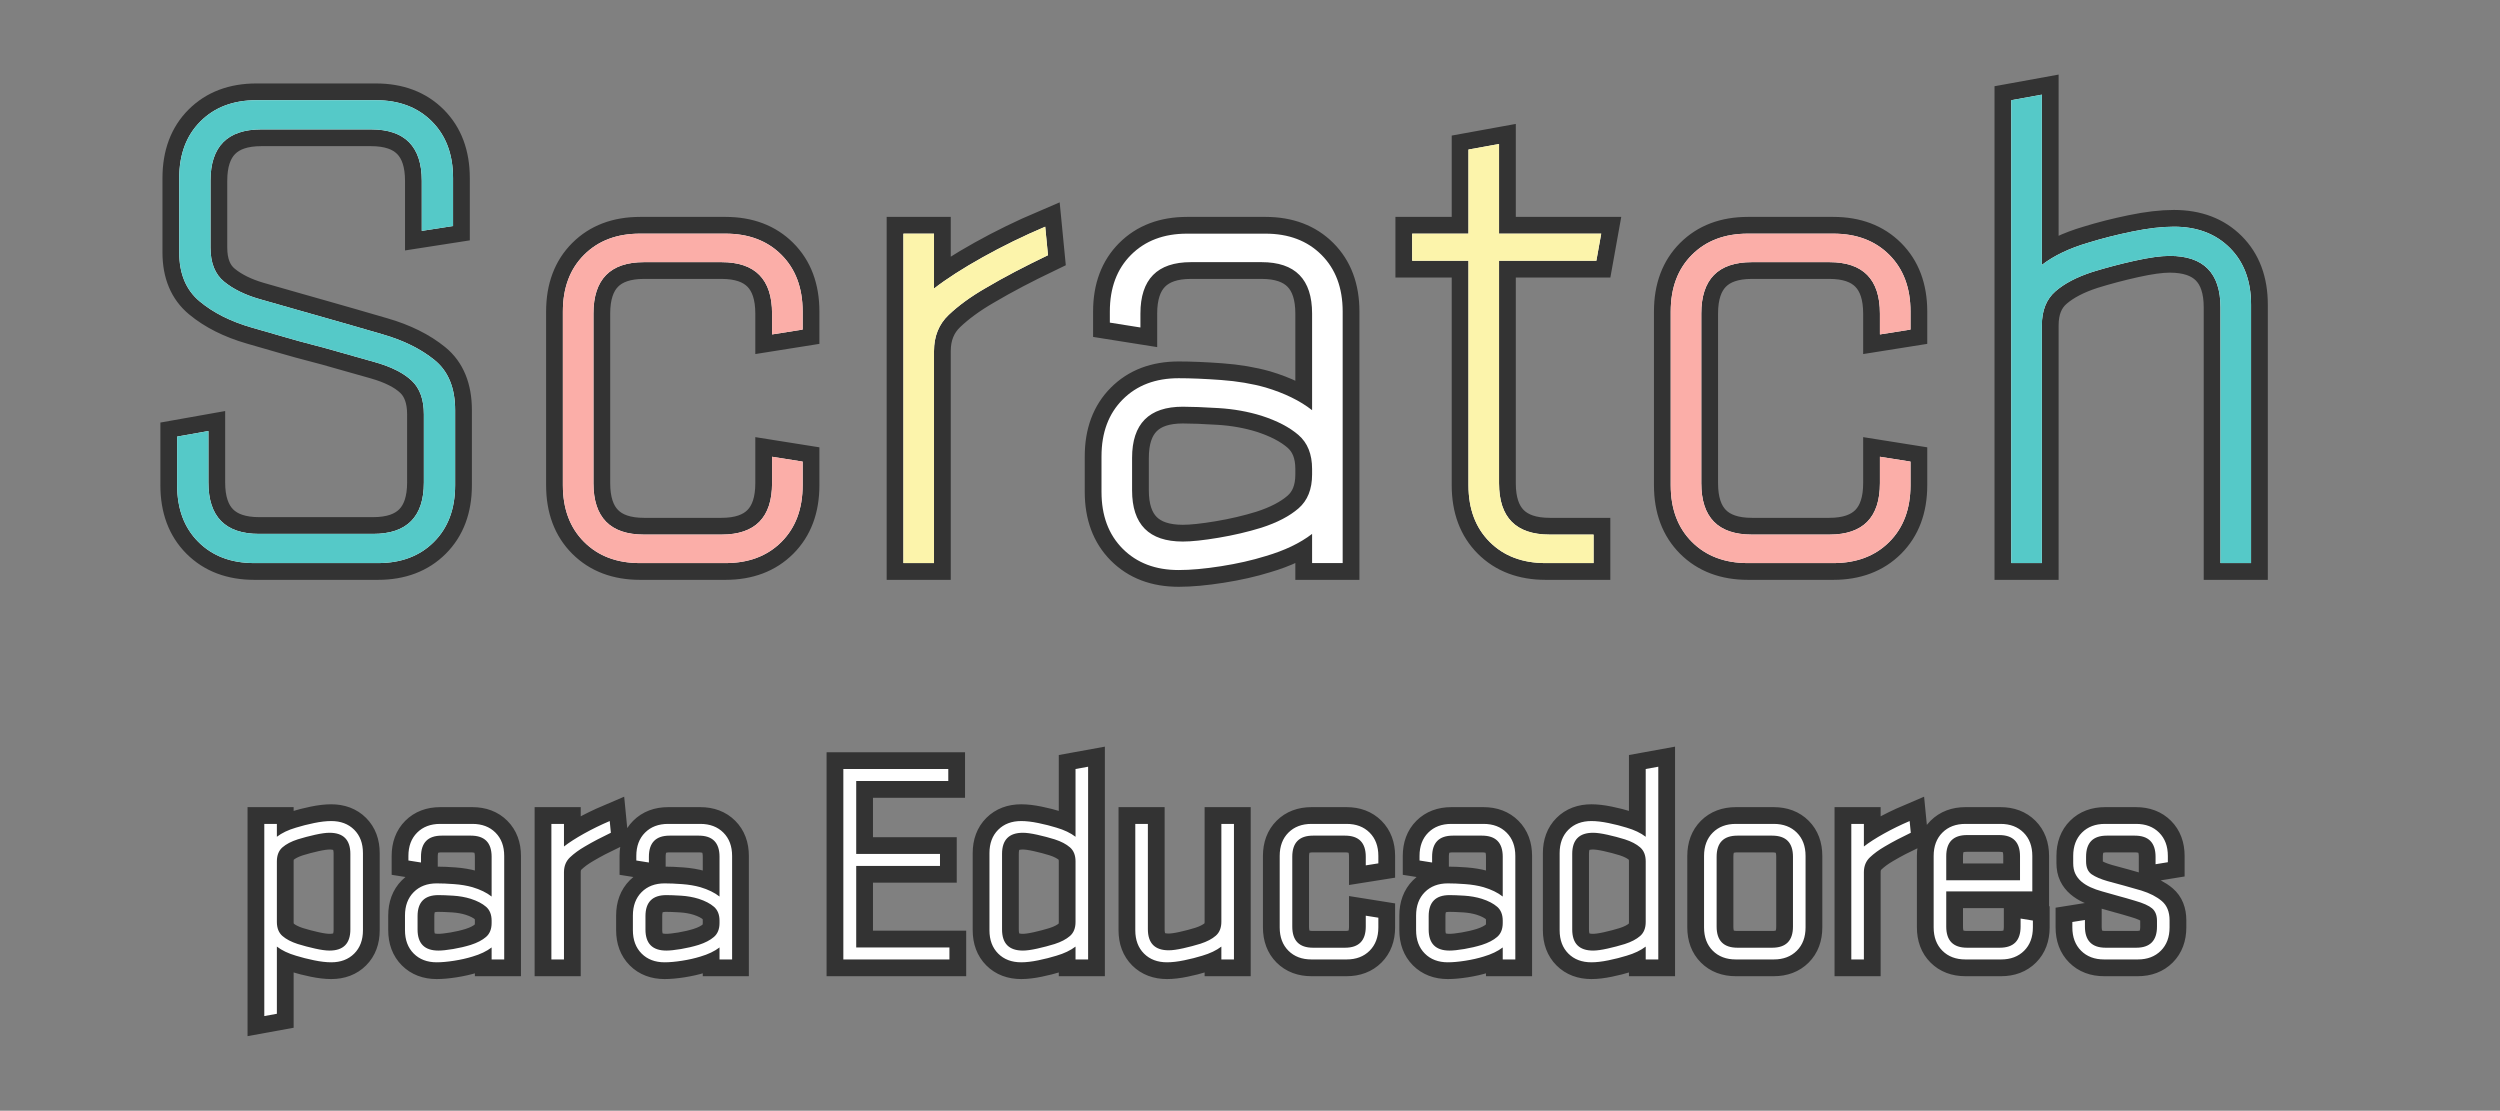 <?xml version="1.0" standalone="no"?><!-- Generator: Gravit.io --><svg xmlns="http://www.w3.org/2000/svg" xmlns:xlink="http://www.w3.org/1999/xlink" style="isolation:isolate" viewBox="0 0 522.2 232.006" width="522.2" height="232.006"><rect x="0" y="0" width="522.2" height="232.006" fill="#808080" stroke="none"/><defs><clipPath id="_clipPath_72l7liNJIlsmwwPAB4jPdtlJoYhPHGdw"><rect width="522.2" height="232.006"/></clipPath></defs><g clip-path="url(#_clipPath_72l7liNJIlsmwwPAB4jPdtlJoYhPHGdw)"><path d=" M 176.157 200.409 L 176.157 160.63 L 198.077 160.63 L 198.077 163.138 L 178.845 163.138 L 178.845 178.369 L 196.345 178.369 L 196.345 180.878 L 178.845 180.878 L 178.845 197.9 L 198.316 197.9 L 198.316 200.409 L 176.157 200.409 Z  M 206.678 194.317 L 206.678 178.19 L 206.678 178.19 Q 206.678 175.144 208.5 173.322 L 208.5 173.322 L 208.5 173.322 Q 210.322 171.5 213.308 171.5 L 213.308 171.5 L 213.308 171.5 Q 214.861 171.5 216.892 171.918 L 216.892 171.918 L 216.892 171.918 Q 218.923 172.336 220.655 172.874 L 220.655 172.874 L 220.655 172.874 Q 223.104 173.591 224.657 174.785 L 224.657 174.785 L 224.657 160.63 L 227.285 160.152 L 227.285 200.409 L 224.657 200.409 L 224.657 197.721 L 224.657 197.721 Q 223.104 198.916 220.655 199.633 L 220.655 199.633 L 220.655 199.633 Q 218.923 200.17 216.892 200.588 L 216.892 200.588 L 216.892 200.588 Q 214.861 201.006 213.308 201.006 L 213.308 201.006 L 213.308 201.006 Q 210.322 201.006 208.5 199.185 L 208.5 199.185 L 208.5 199.185 Q 206.678 197.363 206.678 194.317 L 206.678 194.317 Z  M 224.657 192.585 L 224.657 179.922 L 224.657 179.922 Q 224.657 178.011 223.492 176.995 L 223.492 176.995 L 223.492 176.995 Q 222.327 175.98 220.297 175.323 L 220.297 175.323 L 220.297 175.323 Q 218.564 174.785 216.683 174.367 L 216.683 174.367 L 216.683 174.367 Q 214.802 173.949 213.667 173.949 L 213.667 173.949 L 213.667 173.949 Q 209.307 173.949 209.307 178.369 L 209.307 178.369 L 209.307 194.137 L 209.307 194.137 Q 209.307 198.557 213.667 198.557 L 213.667 198.557 L 213.667 198.557 Q 214.802 198.557 216.683 198.139 L 216.683 198.139 L 216.683 198.139 Q 218.564 197.721 220.297 197.184 L 220.297 197.184 L 220.297 197.184 Q 222.327 196.527 223.492 195.511 L 223.492 195.511 L 223.492 195.511 Q 224.657 194.496 224.657 192.585 L 224.657 192.585 Z  M 255.119 172.097 L 257.747 172.097 L 257.747 200.409 L 255.119 200.409 L 255.119 197.721 L 255.119 197.721 Q 253.566 198.916 251.117 199.633 L 251.117 199.633 L 251.117 199.633 Q 249.385 200.17 247.354 200.588 L 247.354 200.588 L 247.354 200.588 Q 245.323 201.006 243.77 201.006 L 243.77 201.006 L 243.77 201.006 Q 240.784 201.006 238.962 199.185 L 238.962 199.185 L 238.962 199.185 Q 237.14 197.363 237.14 194.317 L 237.14 194.317 L 237.14 172.097 L 239.768 172.097 L 239.768 194.078 L 239.768 194.078 Q 239.768 198.498 244.128 198.498 L 244.128 198.498 L 244.128 198.498 Q 245.263 198.498 247.145 198.08 L 247.145 198.08 L 247.145 198.08 Q 249.026 197.661 250.758 197.124 L 250.758 197.124 L 250.758 197.124 Q 252.789 196.467 253.954 195.451 L 253.954 195.451 L 253.954 195.451 Q 255.119 194.436 255.119 192.525 L 255.119 192.525 L 255.119 172.097 Z  M 287.91 180.34 L 285.282 180.758 L 285.282 178.966 L 285.282 178.966 Q 285.282 174.546 280.938 174.546 L 280.938 174.546 L 274.275 174.546 L 274.275 174.546 Q 269.931 174.546 269.931 178.966 L 269.931 178.966 L 269.931 193.54 L 269.931 193.54 Q 269.931 197.96 274.275 197.96 L 274.275 197.96 L 280.938 197.96 L 280.938 197.96 Q 285.282 197.96 285.282 193.54 L 285.282 193.54 L 285.282 191.27 L 287.91 191.689 L 287.91 193.719 L 287.91 193.719 Q 287.91 196.766 286.088 198.587 L 286.088 198.587 L 286.088 198.587 Q 284.266 200.409 281.28 200.409 L 281.28 200.409 L 273.933 200.409 L 273.933 200.409 Q 270.947 200.409 269.125 198.587 L 269.125 198.587 L 269.125 198.587 Q 267.303 196.766 267.303 193.719 L 267.303 193.719 L 267.303 178.787 L 267.303 178.787 Q 267.303 175.741 269.125 173.919 L 269.125 173.919 L 269.125 173.919 Q 270.947 172.097 273.933 172.097 L 273.933 172.097 L 281.28 172.097 L 281.28 172.097 Q 284.266 172.097 286.088 173.919 L 286.088 173.919 L 286.088 173.919 Q 287.91 175.741 287.91 178.787 L 287.91 178.787 L 287.91 180.34 Z  M 295.794 194.292 L 295.794 191.235 L 295.794 191.235 Q 295.794 188.178 297.616 186.349 L 297.616 186.349 L 297.616 186.349 Q 299.437 184.521 302.424 184.521 L 302.424 184.521 L 302.424 184.521 Q 303.977 184.521 306.067 184.674 L 306.067 184.674 L 306.067 184.674 Q 308.158 184.826 309.89 185.315 L 309.89 185.315 L 309.89 185.315 Q 312.339 186.048 313.892 187.269 L 313.892 187.269 L 313.892 178.966 L 313.892 178.966 Q 313.892 174.546 309.549 174.546 L 309.549 174.546 L 303.481 174.546 L 303.481 174.546 Q 299.139 174.546 299.139 178.966 L 299.139 178.966 L 299.139 180.161 L 296.511 179.743 L 296.511 178.787 L 296.511 178.787 Q 296.511 175.741 298.332 173.919 L 298.332 173.919 L 298.332 173.919 Q 300.154 172.097 303.141 172.097 L 303.141 172.097 L 309.89 172.097 L 309.89 172.097 Q 312.876 172.097 314.698 173.919 L 314.698 173.919 L 314.698 173.919 Q 316.52 175.741 316.52 178.787 L 316.52 178.787 L 316.52 200.409 L 313.892 200.409 L 313.892 197.9 L 313.892 197.9 Q 312.339 199.095 309.89 199.812 L 309.89 199.812 L 309.89 199.812 Q 308.158 200.349 306.067 200.678 L 306.067 200.678 L 306.067 200.678 Q 303.977 201.006 302.424 201.006 L 302.424 201.006 L 302.424 201.006 Q 299.437 201.006 297.616 199.178 L 297.616 199.178 L 297.616 199.178 Q 295.794 197.35 295.794 194.292 L 295.794 194.292 Z  M 313.892 192.793 L 313.892 192.318 L 313.892 192.318 Q 313.892 190.416 312.727 189.406 L 312.727 189.406 L 312.727 189.406 Q 311.562 188.396 309.531 187.742 L 309.531 187.742 L 309.531 187.742 Q 307.799 187.208 305.858 187.089 L 305.858 187.089 L 305.858 187.089 Q 303.917 186.97 302.782 186.97 L 302.782 186.97 L 302.782 186.97 Q 298.422 186.97 298.422 191.367 L 298.422 191.367 L 298.422 194.16 L 298.422 194.16 Q 298.422 198.557 302.782 198.557 L 302.782 198.557 L 302.782 198.557 Q 303.917 198.557 305.858 198.231 L 305.858 198.231 L 305.858 198.231 Q 307.799 197.904 309.531 197.369 L 309.531 197.369 L 309.531 197.369 Q 311.562 196.715 312.727 195.705 L 312.727 195.705 L 312.727 195.705 Q 313.892 194.695 313.892 192.793 L 313.892 192.793 Z  M 325.778 194.317 L 325.778 178.19 L 325.778 178.19 Q 325.778 175.144 327.599 173.322 L 327.599 173.322 L 327.599 173.322 Q 329.421 171.5 332.408 171.5 L 332.408 171.5 L 332.408 171.5 Q 333.961 171.5 335.991 171.918 L 335.991 171.918 L 335.991 171.918 Q 338.022 172.336 339.754 172.874 L 339.754 172.874 L 339.754 172.874 Q 342.203 173.591 343.756 174.785 L 343.756 174.785 L 343.756 160.63 L 346.384 160.152 L 346.384 200.409 L 343.756 200.409 L 343.756 197.721 L 343.756 197.721 Q 342.203 198.916 339.754 199.633 L 339.754 199.633 L 339.754 199.633 Q 338.022 200.17 335.991 200.588 L 335.991 200.588 L 335.991 200.588 Q 333.961 201.006 332.408 201.006 L 332.408 201.006 L 332.408 201.006 Q 329.421 201.006 327.599 199.185 L 327.599 199.185 L 327.599 199.185 Q 325.778 197.363 325.778 194.317 L 325.778 194.317 Z  M 343.756 192.585 L 343.756 179.922 L 343.756 179.922 Q 343.756 178.011 342.591 176.995 L 342.591 176.995 L 342.591 176.995 Q 341.427 175.98 339.396 175.323 L 339.396 175.323 L 339.396 175.323 Q 337.664 174.785 335.782 174.367 L 335.782 174.367 L 335.782 174.367 Q 333.901 173.949 332.766 173.949 L 332.766 173.949 L 332.766 173.949 Q 328.406 173.949 328.406 178.369 L 328.406 178.369 L 328.406 194.137 L 328.406 194.137 Q 328.406 198.557 332.766 198.557 L 332.766 198.557 L 332.766 198.557 Q 333.901 198.557 335.782 198.139 L 335.782 198.139 L 335.782 198.139 Q 337.664 197.721 339.396 197.184 L 339.396 197.184 L 339.396 197.184 Q 341.427 196.527 342.591 195.511 L 342.591 195.511 L 342.591 195.511 Q 343.756 194.496 343.756 192.585 L 343.756 192.585 Z  M 377.145 178.787 L 377.145 193.719 L 377.145 193.719 Q 377.145 196.766 375.323 198.587 L 375.323 198.587 L 375.323 198.587 Q 373.501 200.409 370.515 200.409 L 370.515 200.409 L 362.571 200.409 L 362.571 200.409 Q 359.584 200.409 357.763 198.587 L 357.763 198.587 L 357.763 198.587 Q 355.941 196.766 355.941 193.719 L 355.941 193.719 L 355.941 178.787 L 355.941 178.787 Q 355.941 175.741 357.763 173.919 L 357.763 173.919 L 357.763 173.919 Q 359.584 172.097 362.571 172.097 L 362.571 172.097 L 370.515 172.097 L 370.515 172.097 Q 373.501 172.097 375.323 173.919 L 375.323 173.919 L 375.323 173.919 Q 377.145 175.741 377.145 178.787 L 377.145 178.787 Z  M 374.516 178.966 L 374.516 178.966 L 374.516 178.966 Q 374.516 174.546 370.156 174.546 L 370.156 174.546 L 362.929 174.546 L 362.929 174.546 Q 358.569 174.546 358.569 178.966 L 358.569 178.966 L 358.569 193.54 L 358.569 193.54 Q 358.569 197.96 362.929 197.96 L 362.929 197.96 L 370.156 197.96 L 370.156 197.96 Q 374.516 197.96 374.516 193.54 L 374.516 193.54 L 374.516 178.966 Z  M 398.886 171.5 L 399.125 173.949 L 399.125 173.949 Q 397.632 174.666 396.318 175.353 L 396.318 175.353 L 396.318 175.353 Q 395.003 176.04 393.689 176.816 L 393.689 176.816 L 393.689 176.816 Q 391.838 177.891 390.584 179.086 L 390.584 179.086 L 390.584 179.086 Q 389.329 180.28 389.329 182.192 L 389.329 182.192 L 389.329 200.409 L 386.701 200.409 L 386.701 172.097 L 389.329 172.097 L 389.329 176.816 L 389.329 176.816 Q 390.942 175.562 393.51 174.128 L 393.51 174.128 L 393.51 174.128 Q 396.079 172.695 398.886 171.5 L 398.886 171.5 Z  M 424.51 186.194 L 406.531 186.194 L 406.531 193.54 L 406.531 193.54 Q 406.531 197.96 410.891 197.96 L 410.891 197.96 L 417.7 197.96 L 417.7 197.96 Q 422.061 197.96 422.061 193.54 L 422.061 193.54 L 422.061 191.868 L 424.629 192.286 L 424.629 193.719 L 424.629 193.719 Q 424.629 196.766 422.807 198.587 L 422.807 198.587 L 422.807 198.587 Q 420.986 200.409 417.999 200.409 L 417.999 200.409 L 410.533 200.409 L 410.533 200.409 Q 407.547 200.409 405.725 198.587 L 405.725 198.587 L 405.725 198.587 Q 403.903 196.766 403.903 193.719 L 403.903 193.719 L 403.903 178.787 L 403.903 178.787 Q 403.903 175.741 405.725 173.919 L 405.725 173.919 L 405.725 173.919 Q 407.547 172.097 410.533 172.097 L 410.533 172.097 L 417.88 172.097 L 417.88 172.097 Q 420.866 172.097 422.688 173.919 L 422.688 173.919 L 422.688 173.919 Q 424.51 175.741 424.51 178.787 L 424.51 178.787 L 424.51 186.194 Z  M 406.531 178.847 L 406.531 183.864 L 421.941 183.864 L 421.941 178.847 L 421.941 178.847 Q 421.941 174.427 417.581 174.427 L 417.581 174.427 L 410.891 174.427 L 410.891 174.427 Q 406.531 174.427 406.531 178.847 L 406.531 178.847 Z  M 450.551 192.346 L 450.551 192.346 L 450.551 192.346 Q 450.551 190.613 449.536 189.747 L 449.536 189.747 L 449.536 189.747 Q 448.52 188.881 446.012 188.165 L 446.012 188.165 L 446.012 188.165 Q 444.041 187.567 442.577 187.179 L 442.577 187.179 L 442.577 187.179 Q 441.114 186.791 439.083 186.194 L 439.083 186.194 L 439.083 186.194 Q 437.769 185.835 436.664 185.327 L 436.664 185.327 L 436.664 185.327 Q 435.559 184.82 434.753 184.133 L 434.753 184.133 L 434.753 184.133 Q 433.947 183.446 433.499 182.52 L 433.499 182.52 L 433.499 182.52 Q 433.051 181.594 433.051 180.28 L 433.051 180.28 L 433.051 178.787 L 433.051 178.787 Q 433.051 175.741 434.872 173.919 L 434.872 173.919 L 434.872 173.919 Q 436.694 172.097 439.681 172.097 L 439.681 172.097 L 446.191 172.097 L 446.191 172.097 Q 449.178 172.097 450.999 173.919 L 450.999 173.919 L 450.999 173.919 Q 452.821 175.741 452.821 178.787 L 452.821 178.787 L 452.821 180.101 L 450.253 180.519 L 450.253 178.966 L 450.253 178.966 Q 450.253 174.546 445.91 174.546 L 445.91 174.546 L 440.081 174.546 L 440.081 174.546 Q 435.739 174.546 435.739 178.966 L 435.739 178.966 L 435.739 179.922 L 435.739 179.922 Q 435.739 181.833 436.929 182.64 L 436.929 182.64 L 436.929 182.64 Q 438.12 183.446 440.203 184.043 L 440.203 184.043 L 440.203 184.043 Q 442.048 184.521 443.715 184.999 L 443.715 184.999 L 443.715 184.999 Q 445.382 185.477 447.286 186.014 L 447.286 186.014 L 447.286 186.014 Q 449.965 186.851 451.572 188.224 L 451.572 188.224 L 451.572 188.224 Q 453.179 189.598 453.179 192.226 L 453.179 192.226 L 453.179 193.719 L 453.179 193.719 Q 453.179 196.766 451.358 198.587 L 451.358 198.587 L 451.358 198.587 Q 449.536 200.409 446.549 200.409 L 446.549 200.409 L 439.501 200.409 L 439.501 200.409 Q 436.515 200.409 434.693 198.587 L 434.693 198.587 L 434.693 198.587 Q 432.872 196.766 432.872 193.719 L 432.872 193.719 L 432.872 192.585 L 435.5 192.166 L 435.5 193.54 L 435.5 193.54 Q 435.5 197.96 439.843 197.96 L 439.843 197.96 L 446.208 197.96 L 446.208 197.96 Q 450.551 197.96 450.551 193.54 L 450.551 193.54 L 450.551 192.346 Z  M 75.813 178.19 L 75.813 194.317 L 75.813 194.317 Q 75.813 197.363 73.991 199.185 L 73.991 199.185 L 73.991 199.185 Q 72.169 201.006 69.183 201.006 L 69.183 201.006 L 69.183 201.006 Q 67.63 201.006 65.599 200.588 L 65.599 200.588 L 65.599 200.588 Q 63.568 200.17 61.836 199.633 L 61.836 199.633 L 61.836 199.633 Q 59.387 198.916 57.834 197.721 L 57.834 197.721 L 57.834 211.757 L 55.206 212.235 L 55.206 172.097 L 57.834 172.097 L 57.834 174.785 L 57.834 174.785 Q 59.387 173.591 61.836 172.874 L 61.836 172.874 L 61.836 172.874 Q 63.568 172.336 65.599 171.918 L 65.599 171.918 L 65.599 171.918 Q 67.63 171.5 69.183 171.5 L 69.183 171.5 L 69.183 171.5 Q 72.169 171.5 73.991 173.322 L 73.991 173.322 L 73.991 173.322 Q 75.813 175.144 75.813 178.19 L 75.813 178.19 Z  M 57.834 179.922 L 57.834 192.585 L 57.834 192.585 Q 57.834 194.496 58.999 195.511 L 58.999 195.511 L 58.999 195.511 Q 60.164 196.527 62.194 197.184 L 62.194 197.184 L 62.194 197.184 Q 63.927 197.721 65.808 198.139 L 65.808 198.139 L 65.808 198.139 Q 67.689 198.557 68.824 198.557 L 68.824 198.557 L 68.824 198.557 Q 73.184 198.557 73.184 194.137 L 73.184 194.137 L 73.184 178.369 L 73.184 178.369 Q 73.184 173.949 68.824 173.949 L 68.824 173.949 L 68.824 173.949 Q 67.689 173.949 65.808 174.367 L 65.808 174.367 L 65.808 174.367 Q 63.927 174.785 62.194 175.323 L 62.194 175.323 L 62.194 175.323 Q 60.164 175.98 58.999 176.995 L 58.999 176.995 L 58.999 176.995 Q 57.834 178.011 57.834 179.922 L 57.834 179.922 Z  M 84.593 194.292 L 84.593 191.235 L 84.593 191.235 Q 84.593 188.178 86.414 186.349 L 86.414 186.349 L 86.414 186.349 Q 88.236 184.521 91.223 184.521 L 91.223 184.521 L 91.223 184.521 Q 92.776 184.521 94.866 184.674 L 94.866 184.674 L 94.866 184.674 Q 96.957 184.826 98.689 185.315 L 98.689 185.315 L 98.689 185.315 Q 101.138 186.048 102.691 187.269 L 102.691 187.269 L 102.691 178.966 L 102.691 178.966 Q 102.691 174.546 98.348 174.546 L 98.348 174.546 L 92.28 174.546 L 92.28 174.546 Q 87.937 174.546 87.937 178.966 L 87.937 178.966 L 87.937 180.161 L 85.309 179.743 L 85.309 178.787 L 85.309 178.787 Q 85.309 175.741 87.131 173.919 L 87.131 173.919 L 87.131 173.919 Q 88.953 172.097 91.939 172.097 L 91.939 172.097 L 98.689 172.097 L 98.689 172.097 Q 101.675 172.097 103.497 173.919 L 103.497 173.919 L 103.497 173.919 Q 105.319 175.741 105.319 178.787 L 105.319 178.787 L 105.319 200.409 L 102.691 200.409 L 102.691 197.9 L 102.691 197.9 Q 101.138 199.095 98.689 199.812 L 98.689 199.812 L 98.689 199.812 Q 96.957 200.349 94.866 200.678 L 94.866 200.678 L 94.866 200.678 Q 92.776 201.006 91.223 201.006 L 91.223 201.006 L 91.223 201.006 Q 88.236 201.006 86.414 199.178 L 86.414 199.178 L 86.414 199.178 Q 84.593 197.35 84.593 194.292 L 84.593 194.292 Z  M 102.691 192.793 L 102.691 192.318 L 102.691 192.318 Q 102.691 190.416 101.526 189.406 L 101.526 189.406 L 101.526 189.406 Q 100.361 188.396 98.33 187.742 L 98.33 187.742 L 98.33 187.742 Q 96.598 187.208 94.657 187.089 L 94.657 187.089 L 94.657 187.089 Q 92.716 186.97 91.581 186.97 L 91.581 186.97 L 91.581 186.97 Q 87.221 186.97 87.221 191.367 L 87.221 191.367 L 87.221 194.16 L 87.221 194.16 Q 87.221 198.557 91.581 198.557 L 91.581 198.557 L 91.581 198.557 Q 92.716 198.557 94.657 198.231 L 94.657 198.231 L 94.657 198.231 Q 96.598 197.904 98.33 197.369 L 98.33 197.369 L 98.33 197.369 Q 100.361 196.715 101.526 195.705 L 101.526 195.705 L 101.526 195.705 Q 102.691 194.695 102.691 192.793 L 102.691 192.793 Z  M 127.359 171.5 L 127.597 173.949 L 127.597 173.949 Q 126.104 174.666 124.79 175.353 L 124.79 175.353 L 124.79 175.353 Q 123.476 176.04 122.162 176.816 L 122.162 176.816 L 122.162 176.816 Q 120.311 177.891 119.056 179.086 L 119.056 179.086 L 119.056 179.086 Q 117.802 180.28 117.802 182.192 L 117.802 182.192 L 117.802 200.409 L 115.174 200.409 L 115.174 172.097 L 117.802 172.097 L 117.802 176.816 L 117.802 176.816 Q 119.415 175.562 121.983 174.128 L 121.983 174.128 L 121.983 174.128 Q 124.551 172.695 127.359 171.5 L 127.359 171.5 Z  M 132.197 194.292 L 132.197 191.235 L 132.197 191.235 Q 132.197 188.178 134.018 186.349 L 134.018 186.349 L 134.018 186.349 Q 135.84 184.521 138.826 184.521 L 138.826 184.521 L 138.826 184.521 Q 140.379 184.521 142.47 184.674 L 142.47 184.674 L 142.47 184.674 Q 144.56 184.826 146.293 185.315 L 146.293 185.315 L 146.293 185.315 Q 148.741 186.048 150.294 187.269 L 150.294 187.269 L 150.294 178.966 L 150.294 178.966 Q 150.294 174.546 145.952 174.546 L 145.952 174.546 L 139.884 174.546 L 139.884 174.546 Q 135.541 174.546 135.541 178.966 L 135.541 178.966 L 135.541 180.161 L 132.913 179.743 L 132.913 178.787 L 132.913 178.787 Q 132.913 175.741 134.735 173.919 L 134.735 173.919 L 134.735 173.919 Q 136.557 172.097 139.543 172.097 L 139.543 172.097 L 146.293 172.097 L 146.293 172.097 Q 149.279 172.097 151.101 173.919 L 151.101 173.919 L 151.101 173.919 Q 152.922 175.741 152.922 178.787 L 152.922 178.787 L 152.922 200.409 L 150.294 200.409 L 150.294 197.9 L 150.294 197.9 Q 148.741 199.095 146.293 199.812 L 146.293 199.812 L 146.293 199.812 Q 144.56 200.349 142.47 200.678 L 142.47 200.678 L 142.47 200.678 Q 140.379 201.006 138.826 201.006 L 138.826 201.006 L 138.826 201.006 Q 135.84 201.006 134.018 199.178 L 134.018 199.178 L 134.018 199.178 Q 132.197 197.35 132.197 194.292 L 132.197 194.292 Z  M 150.294 192.793 L 150.294 192.318 L 150.294 192.318 Q 150.294 190.416 149.13 189.406 L 149.13 189.406 L 149.13 189.406 Q 147.965 188.396 145.934 187.742 L 145.934 187.742 L 145.934 187.742 Q 144.202 187.208 142.261 187.089 L 142.261 187.089 L 142.261 187.089 Q 140.32 186.97 139.185 186.97 L 139.185 186.97 L 139.185 186.97 Q 134.825 186.97 134.825 191.367 L 134.825 191.367 L 134.825 194.16 L 134.825 194.16 Q 134.825 198.557 139.185 198.557 L 139.185 198.557 L 139.185 198.557 Q 140.32 198.557 142.261 198.231 L 142.261 198.231 L 142.261 198.231 Q 144.202 197.904 145.934 197.369 L 145.934 197.369 L 145.934 197.369 Q 147.965 196.715 149.13 195.705 L 149.13 195.705 L 149.13 195.705 Q 150.294 194.695 150.294 192.793 L 150.294 192.793 Z  M 52.534 68.404 L 52.534 68.404 L 52.534 68.404 Q 46.001 66.517 41.718 62.96 L 41.718 62.96 L 41.718 62.96 Q 37.436 59.403 37.436 52.725 L 37.436 52.725 L 37.436 37.192 L 37.436 37.192 Q 37.436 29.788 41.863 25.36 L 41.863 25.36 L 41.863 25.36 Q 46.291 20.932 53.55 20.932 L 53.55 20.932 L 78.52 20.932 L 78.52 20.932 Q 85.779 20.932 90.206 25.36 L 90.206 25.36 L 90.206 25.36 Q 94.634 29.788 94.634 37.192 L 94.634 37.192 L 94.634 47.209 L 88.101 48.225 L 88.101 37.772 L 88.101 37.772 Q 88.101 27.029 77.504 27.029 L 77.504 27.029 L 54.566 27.029 L 54.566 27.029 Q 43.968 27.029 43.968 37.772 L 43.968 37.772 L 43.968 51.709 L 43.968 51.709 Q 43.968 56.5 46.799 58.823 L 46.799 58.823 L 46.799 58.823 Q 49.63 61.145 54.131 62.452 L 54.131 62.452 L 54.131 62.452 Q 58.631 63.759 61.752 64.63 L 61.752 64.63 L 61.752 64.63 Q 64.873 65.501 67.632 66.299 L 67.632 66.299 L 67.632 66.299 Q 70.39 67.098 73.221 67.896 L 73.221 67.896 L 73.221 67.896 Q 76.052 68.694 79.972 69.856 L 79.972 69.856 L 79.972 69.856 Q 86.504 71.743 90.787 75.227 L 90.787 75.227 L 90.787 75.227 Q 95.07 78.711 95.07 85.68 L 95.07 85.68 L 95.07 101.359 L 95.07 101.359 Q 95.07 108.763 90.642 113.19 L 90.642 113.19 L 90.642 113.19 Q 86.214 117.618 78.955 117.618 L 78.955 117.618 L 53.114 117.618 L 53.114 117.618 Q 45.856 117.618 41.428 113.19 L 41.428 113.19 L 41.428 113.19 Q 37 108.763 37 101.359 L 37 101.359 L 37 91.196 L 43.533 90.035 L 43.533 100.778 L 43.533 100.778 Q 43.533 111.521 54.131 111.521 L 54.131 111.521 L 77.939 111.521 L 77.939 111.521 Q 88.537 111.521 88.537 100.778 L 88.537 100.778 L 88.537 86.551 L 88.537 86.551 Q 88.537 81.905 85.996 79.51 L 85.996 79.51 L 85.996 79.51 Q 83.456 77.115 78.375 75.663 L 78.375 75.663 L 78.375 75.663 Q 74.165 74.501 71.189 73.63 L 71.189 73.63 L 71.189 73.63 Q 68.212 72.759 65.382 72.033 L 65.382 72.033 L 65.382 72.033 Q 62.551 71.308 59.575 70.437 L 59.575 70.437 L 59.575 70.437 Q 56.599 69.565 52.534 68.404 Z  M 167.657 68.84 L 161.269 69.856 L 161.269 65.501 L 161.269 65.501 Q 161.269 54.758 150.713 54.758 L 150.713 54.758 L 134.516 54.758 L 134.516 54.758 Q 123.959 54.758 123.959 65.501 L 123.959 65.501 L 123.959 100.923 L 123.959 100.923 Q 123.959 111.666 134.516 111.666 L 134.516 111.666 L 150.713 111.666 L 150.713 111.666 Q 161.269 111.666 161.269 100.923 L 161.269 100.923 L 161.269 95.407 L 167.657 96.423 L 167.657 101.359 L 167.657 101.359 Q 167.657 108.763 163.229 113.19 L 163.229 113.19 L 163.229 113.19 Q 158.801 117.618 151.542 117.618 L 151.542 117.618 L 133.686 117.618 L 133.686 117.618 Q 126.427 117.618 122 113.19 L 122 113.19 L 122 113.19 Q 117.572 108.763 117.572 101.359 L 117.572 101.359 L 117.572 65.065 L 117.572 65.065 Q 117.572 57.661 122 53.233 L 122 53.233 L 122 53.233 Q 126.427 48.806 133.686 48.806 L 133.686 48.806 L 151.542 48.806 L 151.542 48.806 Q 158.801 48.806 163.229 53.233 L 163.229 53.233 L 163.229 53.233 Q 167.657 57.661 167.657 65.065 L 167.657 65.065 L 167.657 68.84 Z  M 218.323 47.354 L 218.903 53.306 L 218.903 53.306 Q 215.274 55.048 212.08 56.718 L 212.08 56.718 L 212.08 56.718 Q 208.886 58.387 205.692 60.274 L 205.692 60.274 L 205.692 60.274 Q 201.192 62.887 198.143 65.791 L 198.143 65.791 L 198.143 65.791 Q 195.095 68.694 195.095 73.34 L 195.095 73.34 L 195.095 117.618 L 188.707 117.618 L 188.707 48.806 L 195.095 48.806 L 195.095 60.274 L 195.095 60.274 Q 199.014 57.226 205.257 53.741 L 205.257 53.741 L 205.257 53.741 Q 211.499 50.257 218.323 47.354 L 218.323 47.354 Z  M 230.082 102.751 L 230.082 95.32 L 230.082 95.32 Q 230.082 87.89 234.51 83.446 L 234.51 83.446 L 234.51 83.446 Q 238.937 79.002 246.196 79.002 L 246.196 79.002 L 246.196 79.002 Q 249.971 79.002 255.052 79.373 L 255.052 79.373 L 255.052 79.373 Q 260.133 79.744 264.343 80.931 L 264.343 80.931 L 264.343 80.931 Q 270.295 82.712 274.07 85.68 L 274.07 85.68 L 274.07 65.501 L 274.07 65.501 Q 274.07 54.758 263.515 54.758 L 263.515 54.758 L 248.767 54.758 L 248.767 54.758 Q 238.212 54.758 238.212 65.501 L 238.212 65.501 L 238.212 68.404 L 231.824 67.388 L 231.824 65.065 L 231.824 65.065 Q 231.824 57.661 236.252 53.233 L 236.252 53.233 L 236.252 53.233 Q 240.679 48.806 247.938 48.806 L 247.938 48.806 L 264.343 48.806 L 264.343 48.806 Q 271.602 48.806 276.029 53.233 L 276.029 53.233 L 276.029 53.233 Q 280.457 57.661 280.457 65.065 L 280.457 65.065 L 280.457 117.618 L 274.07 117.618 L 274.07 111.521 L 274.07 111.521 Q 270.295 114.424 264.343 116.166 L 264.343 116.166 L 264.343 116.166 Q 260.133 117.473 255.052 118.271 L 255.052 118.271 L 255.052 118.271 Q 249.971 119.07 246.196 119.07 L 246.196 119.07 L 246.196 119.07 Q 238.937 119.07 234.51 114.626 L 234.51 114.626 L 234.51 114.626 Q 230.082 110.182 230.082 102.751 L 230.082 102.751 Z  M 274.07 99.108 L 274.07 97.953 L 274.07 97.953 Q 274.07 93.331 271.239 90.876 L 271.239 90.876 L 271.239 90.876 Q 268.408 88.42 263.472 86.832 L 263.472 86.832 L 263.472 86.832 Q 259.262 85.532 254.544 85.243 L 254.544 85.243 L 254.544 85.243 Q 249.825 84.954 247.067 84.954 L 247.067 84.954 L 247.067 84.954 Q 236.469 84.954 236.469 95.642 L 236.469 95.642 L 236.469 102.43 L 236.469 102.43 Q 236.469 113.118 247.067 113.118 L 247.067 113.118 L 247.067 113.118 Q 249.825 113.118 254.544 112.323 L 254.544 112.323 L 254.544 112.323 Q 259.262 111.529 263.472 110.229 L 263.472 110.229 L 263.472 110.229 Q 268.408 108.64 271.239 106.185 L 271.239 106.185 L 271.239 106.185 Q 274.07 103.73 274.07 99.108 L 274.07 99.108 Z  M 294.975 54.467 L 294.975 48.806 L 306.734 48.806 L 306.734 31.239 L 313.121 30.078 L 313.121 48.806 L 334.462 48.806 L 333.446 54.467 L 313.121 54.467 L 313.121 100.95 L 313.121 100.95 Q 313.121 111.666 323.719 111.666 L 323.719 111.666 L 332.865 111.666 L 332.865 117.618 L 322.848 117.618 L 322.848 117.618 Q 315.589 117.618 311.162 113.19 L 311.162 113.19 L 311.162 113.19 Q 306.734 108.763 306.734 101.359 L 306.734 101.359 L 306.734 54.467 L 294.975 54.467 Z  M 399.065 68.84 L 392.677 69.856 L 392.677 65.501 L 392.677 65.501 Q 392.677 54.758 382.12 54.758 L 382.12 54.758 L 365.924 54.758 L 365.924 54.758 Q 355.367 54.758 355.367 65.501 L 355.367 65.501 L 355.367 100.923 L 355.367 100.923 Q 355.367 111.666 365.924 111.666 L 365.924 111.666 L 382.12 111.666 L 382.12 111.666 Q 392.677 111.666 392.677 100.923 L 392.677 100.923 L 392.677 95.407 L 399.065 96.423 L 399.065 101.359 L 399.065 101.359 Q 399.065 108.763 394.637 113.19 L 394.637 113.19 L 394.637 113.19 Q 390.209 117.618 382.95 117.618 L 382.95 117.618 L 365.094 117.618 L 365.094 117.618 Q 357.835 117.618 353.407 113.19 L 353.407 113.19 L 353.407 113.19 Q 348.979 108.763 348.979 101.359 L 348.979 101.359 L 348.979 65.065 L 348.979 65.065 Q 348.979 57.661 353.407 53.233 L 353.407 53.233 L 353.407 53.233 Q 357.835 48.806 365.094 48.806 L 365.094 48.806 L 382.95 48.806 L 382.95 48.806 Q 390.209 48.806 394.637 53.233 L 394.637 53.233 L 394.637 53.233 Q 399.065 57.661 399.065 65.065 L 399.065 65.065 L 399.065 68.84 Z  M 470.2 117.618 L 463.812 117.618 L 463.812 64.194 L 463.812 64.194 Q 463.812 53.451 453.215 53.451 L 453.215 53.451 L 453.215 53.451 Q 450.456 53.451 445.883 54.467 L 445.883 54.467 L 445.883 54.467 Q 441.31 55.484 437.1 56.79 L 437.1 56.79 L 437.1 56.79 Q 432.164 58.387 429.333 60.855 L 429.333 60.855 L 429.333 60.855 Q 426.503 63.323 426.503 67.969 L 426.503 67.969 L 426.503 117.618 L 420.115 117.618 L 420.115 20.932 L 426.503 19.771 L 426.503 55.338 L 426.503 55.338 Q 430.277 52.435 436.229 50.693 L 436.229 50.693 L 436.229 50.693 Q 440.439 49.386 445.375 48.37 L 445.375 48.37 L 445.375 48.37 Q 450.311 47.354 454.086 47.354 L 454.086 47.354 L 454.086 47.354 Q 461.344 47.354 465.772 51.782 L 465.772 51.782 L 465.772 51.782 Q 470.2 56.209 470.2 63.613 L 470.2 63.613 L 470.2 117.618 Z " fill-rule="evenodd" fill="rgb(255,255,255)" vector-effect="non-scaling-stroke" stroke-width="7" stroke="rgb(51,51,51)" stroke-linejoin="miter" stroke-linecap="square" stroke-miterlimit="3"/><path d=" M 176.157 200.409 L 176.157 160.63 L 198.077 160.63 L 198.077 163.138 L 178.845 163.138 L 178.845 178.369 L 196.345 178.369 L 196.345 180.878 L 178.845 180.878 L 178.845 197.9 L 198.316 197.9 L 198.316 200.409 L 176.157 200.409 Z  M 206.678 194.317 L 206.678 178.19 L 206.678 178.19 Q 206.678 175.144 208.5 173.322 L 208.5 173.322 L 208.5 173.322 Q 210.322 171.5 213.308 171.5 L 213.308 171.5 L 213.308 171.5 Q 214.861 171.5 216.892 171.918 L 216.892 171.918 L 216.892 171.918 Q 218.923 172.336 220.655 172.874 L 220.655 172.874 L 220.655 172.874 Q 223.104 173.591 224.657 174.785 L 224.657 174.785 L 224.657 160.63 L 227.285 160.152 L 227.285 200.409 L 224.657 200.409 L 224.657 197.721 L 224.657 197.721 Q 223.104 198.916 220.655 199.633 L 220.655 199.633 L 220.655 199.633 Q 218.923 200.17 216.892 200.588 L 216.892 200.588 L 216.892 200.588 Q 214.861 201.006 213.308 201.006 L 213.308 201.006 L 213.308 201.006 Q 210.322 201.006 208.5 199.185 L 208.5 199.185 L 208.5 199.185 Q 206.678 197.363 206.678 194.317 L 206.678 194.317 Z  M 224.657 192.585 L 224.657 179.922 L 224.657 179.922 Q 224.657 178.011 223.492 176.995 L 223.492 176.995 L 223.492 176.995 Q 222.327 175.98 220.297 175.323 L 220.297 175.323 L 220.297 175.323 Q 218.564 174.785 216.683 174.367 L 216.683 174.367 L 216.683 174.367 Q 214.802 173.949 213.667 173.949 L 213.667 173.949 L 213.667 173.949 Q 209.307 173.949 209.307 178.369 L 209.307 178.369 L 209.307 194.137 L 209.307 194.137 Q 209.307 198.557 213.667 198.557 L 213.667 198.557 L 213.667 198.557 Q 214.802 198.557 216.683 198.139 L 216.683 198.139 L 216.683 198.139 Q 218.564 197.721 220.297 197.184 L 220.297 197.184 L 220.297 197.184 Q 222.327 196.527 223.492 195.511 L 223.492 195.511 L 223.492 195.511 Q 224.657 194.496 224.657 192.585 L 224.657 192.585 Z  M 255.119 172.097 L 257.747 172.097 L 257.747 200.409 L 255.119 200.409 L 255.119 197.721 L 255.119 197.721 Q 253.566 198.916 251.117 199.633 L 251.117 199.633 L 251.117 199.633 Q 249.385 200.17 247.354 200.588 L 247.354 200.588 L 247.354 200.588 Q 245.323 201.006 243.77 201.006 L 243.77 201.006 L 243.77 201.006 Q 240.784 201.006 238.962 199.185 L 238.962 199.185 L 238.962 199.185 Q 237.14 197.363 237.14 194.317 L 237.14 194.317 L 237.14 172.097 L 239.768 172.097 L 239.768 194.078 L 239.768 194.078 Q 239.768 198.498 244.128 198.498 L 244.128 198.498 L 244.128 198.498 Q 245.263 198.498 247.145 198.08 L 247.145 198.08 L 247.145 198.08 Q 249.026 197.661 250.758 197.124 L 250.758 197.124 L 250.758 197.124 Q 252.789 196.467 253.954 195.451 L 253.954 195.451 L 253.954 195.451 Q 255.119 194.436 255.119 192.525 L 255.119 192.525 L 255.119 172.097 Z  M 287.91 180.34 L 285.282 180.758 L 285.282 178.966 L 285.282 178.966 Q 285.282 174.546 280.938 174.546 L 280.938 174.546 L 274.275 174.546 L 274.275 174.546 Q 269.931 174.546 269.931 178.966 L 269.931 178.966 L 269.931 193.54 L 269.931 193.54 Q 269.931 197.96 274.275 197.96 L 274.275 197.96 L 280.938 197.96 L 280.938 197.96 Q 285.282 197.96 285.282 193.54 L 285.282 193.54 L 285.282 191.27 L 287.91 191.689 L 287.91 193.719 L 287.91 193.719 Q 287.91 196.766 286.088 198.587 L 286.088 198.587 L 286.088 198.587 Q 284.266 200.409 281.28 200.409 L 281.28 200.409 L 273.933 200.409 L 273.933 200.409 Q 270.947 200.409 269.125 198.587 L 269.125 198.587 L 269.125 198.587 Q 267.303 196.766 267.303 193.719 L 267.303 193.719 L 267.303 178.787 L 267.303 178.787 Q 267.303 175.741 269.125 173.919 L 269.125 173.919 L 269.125 173.919 Q 270.947 172.097 273.933 172.097 L 273.933 172.097 L 281.28 172.097 L 281.28 172.097 Q 284.266 172.097 286.088 173.919 L 286.088 173.919 L 286.088 173.919 Q 287.91 175.741 287.91 178.787 L 287.91 178.787 L 287.91 180.34 Z  M 295.794 194.292 L 295.794 191.235 L 295.794 191.235 Q 295.794 188.178 297.616 186.349 L 297.616 186.349 L 297.616 186.349 Q 299.437 184.521 302.424 184.521 L 302.424 184.521 L 302.424 184.521 Q 303.977 184.521 306.067 184.674 L 306.067 184.674 L 306.067 184.674 Q 308.158 184.826 309.89 185.315 L 309.89 185.315 L 309.89 185.315 Q 312.339 186.048 313.892 187.269 L 313.892 187.269 L 313.892 178.966 L 313.892 178.966 Q 313.892 174.546 309.549 174.546 L 309.549 174.546 L 303.481 174.546 L 303.481 174.546 Q 299.139 174.546 299.139 178.966 L 299.139 178.966 L 299.139 180.161 L 296.511 179.743 L 296.511 178.787 L 296.511 178.787 Q 296.511 175.741 298.332 173.919 L 298.332 173.919 L 298.332 173.919 Q 300.154 172.097 303.141 172.097 L 303.141 172.097 L 309.89 172.097 L 309.89 172.097 Q 312.876 172.097 314.698 173.919 L 314.698 173.919 L 314.698 173.919 Q 316.52 175.741 316.52 178.787 L 316.52 178.787 L 316.52 200.409 L 313.892 200.409 L 313.892 197.9 L 313.892 197.9 Q 312.339 199.095 309.89 199.812 L 309.89 199.812 L 309.89 199.812 Q 308.158 200.349 306.067 200.678 L 306.067 200.678 L 306.067 200.678 Q 303.977 201.006 302.424 201.006 L 302.424 201.006 L 302.424 201.006 Q 299.437 201.006 297.616 199.178 L 297.616 199.178 L 297.616 199.178 Q 295.794 197.35 295.794 194.292 L 295.794 194.292 Z  M 313.892 192.793 L 313.892 192.318 L 313.892 192.318 Q 313.892 190.416 312.727 189.406 L 312.727 189.406 L 312.727 189.406 Q 311.562 188.396 309.531 187.742 L 309.531 187.742 L 309.531 187.742 Q 307.799 187.208 305.858 187.089 L 305.858 187.089 L 305.858 187.089 Q 303.917 186.97 302.782 186.97 L 302.782 186.97 L 302.782 186.97 Q 298.422 186.97 298.422 191.367 L 298.422 191.367 L 298.422 194.16 L 298.422 194.16 Q 298.422 198.557 302.782 198.557 L 302.782 198.557 L 302.782 198.557 Q 303.917 198.557 305.858 198.231 L 305.858 198.231 L 305.858 198.231 Q 307.799 197.904 309.531 197.369 L 309.531 197.369 L 309.531 197.369 Q 311.562 196.715 312.727 195.705 L 312.727 195.705 L 312.727 195.705 Q 313.892 194.695 313.892 192.793 L 313.892 192.793 Z  M 325.778 194.317 L 325.778 178.19 L 325.778 178.19 Q 325.778 175.144 327.599 173.322 L 327.599 173.322 L 327.599 173.322 Q 329.421 171.5 332.408 171.5 L 332.408 171.5 L 332.408 171.5 Q 333.961 171.5 335.991 171.918 L 335.991 171.918 L 335.991 171.918 Q 338.022 172.336 339.754 172.874 L 339.754 172.874 L 339.754 172.874 Q 342.203 173.591 343.756 174.785 L 343.756 174.785 L 343.756 160.63 L 346.384 160.152 L 346.384 200.409 L 343.756 200.409 L 343.756 197.721 L 343.756 197.721 Q 342.203 198.916 339.754 199.633 L 339.754 199.633 L 339.754 199.633 Q 338.022 200.17 335.991 200.588 L 335.991 200.588 L 335.991 200.588 Q 333.961 201.006 332.408 201.006 L 332.408 201.006 L 332.408 201.006 Q 329.421 201.006 327.599 199.185 L 327.599 199.185 L 327.599 199.185 Q 325.778 197.363 325.778 194.317 L 325.778 194.317 Z  M 343.756 192.585 L 343.756 179.922 L 343.756 179.922 Q 343.756 178.011 342.591 176.995 L 342.591 176.995 L 342.591 176.995 Q 341.427 175.98 339.396 175.323 L 339.396 175.323 L 339.396 175.323 Q 337.664 174.785 335.782 174.367 L 335.782 174.367 L 335.782 174.367 Q 333.901 173.949 332.766 173.949 L 332.766 173.949 L 332.766 173.949 Q 328.406 173.949 328.406 178.369 L 328.406 178.369 L 328.406 194.137 L 328.406 194.137 Q 328.406 198.557 332.766 198.557 L 332.766 198.557 L 332.766 198.557 Q 333.901 198.557 335.782 198.139 L 335.782 198.139 L 335.782 198.139 Q 337.664 197.721 339.396 197.184 L 339.396 197.184 L 339.396 197.184 Q 341.427 196.527 342.591 195.511 L 342.591 195.511 L 342.591 195.511 Q 343.756 194.496 343.756 192.585 L 343.756 192.585 Z  M 377.145 178.787 L 377.145 193.719 L 377.145 193.719 Q 377.145 196.766 375.323 198.587 L 375.323 198.587 L 375.323 198.587 Q 373.501 200.409 370.515 200.409 L 370.515 200.409 L 362.571 200.409 L 362.571 200.409 Q 359.584 200.409 357.763 198.587 L 357.763 198.587 L 357.763 198.587 Q 355.941 196.766 355.941 193.719 L 355.941 193.719 L 355.941 178.787 L 355.941 178.787 Q 355.941 175.741 357.763 173.919 L 357.763 173.919 L 357.763 173.919 Q 359.584 172.097 362.571 172.097 L 362.571 172.097 L 370.515 172.097 L 370.515 172.097 Q 373.501 172.097 375.323 173.919 L 375.323 173.919 L 375.323 173.919 Q 377.145 175.741 377.145 178.787 L 377.145 178.787 Z  M 374.516 178.966 L 374.516 178.966 L 374.516 178.966 Q 374.516 174.546 370.156 174.546 L 370.156 174.546 L 362.929 174.546 L 362.929 174.546 Q 358.569 174.546 358.569 178.966 L 358.569 178.966 L 358.569 193.54 L 358.569 193.54 Q 358.569 197.96 362.929 197.96 L 362.929 197.96 L 370.156 197.96 L 370.156 197.96 Q 374.516 197.96 374.516 193.54 L 374.516 193.54 L 374.516 178.966 Z  M 398.886 171.5 L 399.125 173.949 L 399.125 173.949 Q 397.632 174.666 396.318 175.353 L 396.318 175.353 L 396.318 175.353 Q 395.003 176.04 393.689 176.816 L 393.689 176.816 L 393.689 176.816 Q 391.838 177.891 390.584 179.086 L 390.584 179.086 L 390.584 179.086 Q 389.329 180.28 389.329 182.192 L 389.329 182.192 L 389.329 200.409 L 386.701 200.409 L 386.701 172.097 L 389.329 172.097 L 389.329 176.816 L 389.329 176.816 Q 390.942 175.562 393.51 174.128 L 393.51 174.128 L 393.51 174.128 Q 396.079 172.695 398.886 171.5 L 398.886 171.5 Z  M 424.51 186.194 L 406.531 186.194 L 406.531 193.54 L 406.531 193.54 Q 406.531 197.96 410.891 197.96 L 410.891 197.96 L 417.7 197.96 L 417.7 197.96 Q 422.061 197.96 422.061 193.54 L 422.061 193.54 L 422.061 191.868 L 424.629 192.286 L 424.629 193.719 L 424.629 193.719 Q 424.629 196.766 422.807 198.587 L 422.807 198.587 L 422.807 198.587 Q 420.986 200.409 417.999 200.409 L 417.999 200.409 L 410.533 200.409 L 410.533 200.409 Q 407.547 200.409 405.725 198.587 L 405.725 198.587 L 405.725 198.587 Q 403.903 196.766 403.903 193.719 L 403.903 193.719 L 403.903 178.787 L 403.903 178.787 Q 403.903 175.741 405.725 173.919 L 405.725 173.919 L 405.725 173.919 Q 407.547 172.097 410.533 172.097 L 410.533 172.097 L 417.88 172.097 L 417.88 172.097 Q 420.866 172.097 422.688 173.919 L 422.688 173.919 L 422.688 173.919 Q 424.51 175.741 424.51 178.787 L 424.51 178.787 L 424.51 186.194 Z  M 406.531 178.847 L 406.531 183.864 L 421.941 183.864 L 421.941 178.847 L 421.941 178.847 Q 421.941 174.427 417.581 174.427 L 417.581 174.427 L 410.891 174.427 L 410.891 174.427 Q 406.531 174.427 406.531 178.847 L 406.531 178.847 Z  M 450.551 192.346 L 450.551 192.346 L 450.551 192.346 Q 450.551 190.613 449.536 189.747 L 449.536 189.747 L 449.536 189.747 Q 448.52 188.881 446.012 188.165 L 446.012 188.165 L 446.012 188.165 Q 444.041 187.567 442.577 187.179 L 442.577 187.179 L 442.577 187.179 Q 441.114 186.791 439.083 186.194 L 439.083 186.194 L 439.083 186.194 Q 437.769 185.835 436.664 185.327 L 436.664 185.327 L 436.664 185.327 Q 435.559 184.82 434.753 184.133 L 434.753 184.133 L 434.753 184.133 Q 433.947 183.446 433.499 182.52 L 433.499 182.52 L 433.499 182.52 Q 433.051 181.594 433.051 180.28 L 433.051 180.28 L 433.051 178.787 L 433.051 178.787 Q 433.051 175.741 434.872 173.919 L 434.872 173.919 L 434.872 173.919 Q 436.694 172.097 439.681 172.097 L 439.681 172.097 L 446.191 172.097 L 446.191 172.097 Q 449.178 172.097 450.999 173.919 L 450.999 173.919 L 450.999 173.919 Q 452.821 175.741 452.821 178.787 L 452.821 178.787 L 452.821 180.101 L 450.253 180.519 L 450.253 178.966 L 450.253 178.966 Q 450.253 174.546 445.91 174.546 L 445.91 174.546 L 440.081 174.546 L 440.081 174.546 Q 435.739 174.546 435.739 178.966 L 435.739 178.966 L 435.739 179.922 L 435.739 179.922 Q 435.739 181.833 436.929 182.64 L 436.929 182.64 L 436.929 182.64 Q 438.12 183.446 440.203 184.043 L 440.203 184.043 L 440.203 184.043 Q 442.048 184.521 443.715 184.999 L 443.715 184.999 L 443.715 184.999 Q 445.382 185.477 447.286 186.014 L 447.286 186.014 L 447.286 186.014 Q 449.965 186.851 451.572 188.224 L 451.572 188.224 L 451.572 188.224 Q 453.179 189.598 453.179 192.226 L 453.179 192.226 L 453.179 193.719 L 453.179 193.719 Q 453.179 196.766 451.358 198.587 L 451.358 198.587 L 451.358 198.587 Q 449.536 200.409 446.549 200.409 L 446.549 200.409 L 439.501 200.409 L 439.501 200.409 Q 436.515 200.409 434.693 198.587 L 434.693 198.587 L 434.693 198.587 Q 432.872 196.766 432.872 193.719 L 432.872 193.719 L 432.872 192.585 L 435.5 192.166 L 435.5 193.54 L 435.5 193.54 Q 435.5 197.96 439.843 197.96 L 439.843 197.96 L 446.208 197.96 L 446.208 197.96 Q 450.551 197.96 450.551 193.54 L 450.551 193.54 L 450.551 192.346 Z  M 75.813 178.19 L 75.813 194.317 L 75.813 194.317 Q 75.813 197.363 73.991 199.185 L 73.991 199.185 L 73.991 199.185 Q 72.169 201.006 69.183 201.006 L 69.183 201.006 L 69.183 201.006 Q 67.63 201.006 65.599 200.588 L 65.599 200.588 L 65.599 200.588 Q 63.568 200.17 61.836 199.633 L 61.836 199.633 L 61.836 199.633 Q 59.387 198.916 57.834 197.721 L 57.834 197.721 L 57.834 211.757 L 55.206 212.235 L 55.206 172.097 L 57.834 172.097 L 57.834 174.785 L 57.834 174.785 Q 59.387 173.591 61.836 172.874 L 61.836 172.874 L 61.836 172.874 Q 63.568 172.336 65.599 171.918 L 65.599 171.918 L 65.599 171.918 Q 67.63 171.5 69.183 171.5 L 69.183 171.5 L 69.183 171.5 Q 72.169 171.5 73.991 173.322 L 73.991 173.322 L 73.991 173.322 Q 75.813 175.144 75.813 178.19 L 75.813 178.19 Z  M 57.834 179.922 L 57.834 192.585 L 57.834 192.585 Q 57.834 194.496 58.999 195.511 L 58.999 195.511 L 58.999 195.511 Q 60.164 196.527 62.194 197.184 L 62.194 197.184 L 62.194 197.184 Q 63.927 197.721 65.808 198.139 L 65.808 198.139 L 65.808 198.139 Q 67.689 198.557 68.824 198.557 L 68.824 198.557 L 68.824 198.557 Q 73.184 198.557 73.184 194.137 L 73.184 194.137 L 73.184 178.369 L 73.184 178.369 Q 73.184 173.949 68.824 173.949 L 68.824 173.949 L 68.824 173.949 Q 67.689 173.949 65.808 174.367 L 65.808 174.367 L 65.808 174.367 Q 63.927 174.785 62.194 175.323 L 62.194 175.323 L 62.194 175.323 Q 60.164 175.98 58.999 176.995 L 58.999 176.995 L 58.999 176.995 Q 57.834 178.011 57.834 179.922 L 57.834 179.922 Z  M 84.593 194.292 L 84.593 191.235 L 84.593 191.235 Q 84.593 188.178 86.414 186.349 L 86.414 186.349 L 86.414 186.349 Q 88.236 184.521 91.223 184.521 L 91.223 184.521 L 91.223 184.521 Q 92.776 184.521 94.866 184.674 L 94.866 184.674 L 94.866 184.674 Q 96.957 184.826 98.689 185.315 L 98.689 185.315 L 98.689 185.315 Q 101.138 186.048 102.691 187.269 L 102.691 187.269 L 102.691 178.966 L 102.691 178.966 Q 102.691 174.546 98.348 174.546 L 98.348 174.546 L 92.28 174.546 L 92.28 174.546 Q 87.937 174.546 87.937 178.966 L 87.937 178.966 L 87.937 180.161 L 85.309 179.743 L 85.309 178.787 L 85.309 178.787 Q 85.309 175.741 87.131 173.919 L 87.131 173.919 L 87.131 173.919 Q 88.953 172.097 91.939 172.097 L 91.939 172.097 L 98.689 172.097 L 98.689 172.097 Q 101.675 172.097 103.497 173.919 L 103.497 173.919 L 103.497 173.919 Q 105.319 175.741 105.319 178.787 L 105.319 178.787 L 105.319 200.409 L 102.691 200.409 L 102.691 197.9 L 102.691 197.9 Q 101.138 199.095 98.689 199.812 L 98.689 199.812 L 98.689 199.812 Q 96.957 200.349 94.866 200.678 L 94.866 200.678 L 94.866 200.678 Q 92.776 201.006 91.223 201.006 L 91.223 201.006 L 91.223 201.006 Q 88.236 201.006 86.414 199.178 L 86.414 199.178 L 86.414 199.178 Q 84.593 197.35 84.593 194.292 L 84.593 194.292 Z  M 102.691 192.793 L 102.691 192.318 L 102.691 192.318 Q 102.691 190.416 101.526 189.406 L 101.526 189.406 L 101.526 189.406 Q 100.361 188.396 98.33 187.742 L 98.33 187.742 L 98.33 187.742 Q 96.598 187.208 94.657 187.089 L 94.657 187.089 L 94.657 187.089 Q 92.716 186.97 91.581 186.97 L 91.581 186.97 L 91.581 186.97 Q 87.221 186.97 87.221 191.367 L 87.221 191.367 L 87.221 194.16 L 87.221 194.16 Q 87.221 198.557 91.581 198.557 L 91.581 198.557 L 91.581 198.557 Q 92.716 198.557 94.657 198.231 L 94.657 198.231 L 94.657 198.231 Q 96.598 197.904 98.33 197.369 L 98.33 197.369 L 98.33 197.369 Q 100.361 196.715 101.526 195.705 L 101.526 195.705 L 101.526 195.705 Q 102.691 194.695 102.691 192.793 L 102.691 192.793 Z  M 127.359 171.5 L 127.597 173.949 L 127.597 173.949 Q 126.104 174.666 124.79 175.353 L 124.79 175.353 L 124.79 175.353 Q 123.476 176.04 122.162 176.816 L 122.162 176.816 L 122.162 176.816 Q 120.311 177.891 119.056 179.086 L 119.056 179.086 L 119.056 179.086 Q 117.802 180.28 117.802 182.192 L 117.802 182.192 L 117.802 200.409 L 115.174 200.409 L 115.174 172.097 L 117.802 172.097 L 117.802 176.816 L 117.802 176.816 Q 119.415 175.562 121.983 174.128 L 121.983 174.128 L 121.983 174.128 Q 124.551 172.695 127.359 171.5 L 127.359 171.5 Z  M 132.197 194.292 L 132.197 191.235 L 132.197 191.235 Q 132.197 188.178 134.018 186.349 L 134.018 186.349 L 134.018 186.349 Q 135.84 184.521 138.826 184.521 L 138.826 184.521 L 138.826 184.521 Q 140.379 184.521 142.47 184.674 L 142.47 184.674 L 142.47 184.674 Q 144.56 184.826 146.293 185.315 L 146.293 185.315 L 146.293 185.315 Q 148.741 186.048 150.294 187.269 L 150.294 187.269 L 150.294 178.966 L 150.294 178.966 Q 150.294 174.546 145.952 174.546 L 145.952 174.546 L 139.884 174.546 L 139.884 174.546 Q 135.541 174.546 135.541 178.966 L 135.541 178.966 L 135.541 180.161 L 132.913 179.743 L 132.913 178.787 L 132.913 178.787 Q 132.913 175.741 134.735 173.919 L 134.735 173.919 L 134.735 173.919 Q 136.557 172.097 139.543 172.097 L 139.543 172.097 L 146.293 172.097 L 146.293 172.097 Q 149.279 172.097 151.101 173.919 L 151.101 173.919 L 151.101 173.919 Q 152.922 175.741 152.922 178.787 L 152.922 178.787 L 152.922 200.409 L 150.294 200.409 L 150.294 197.9 L 150.294 197.9 Q 148.741 199.095 146.293 199.812 L 146.293 199.812 L 146.293 199.812 Q 144.56 200.349 142.47 200.678 L 142.47 200.678 L 142.47 200.678 Q 140.379 201.006 138.826 201.006 L 138.826 201.006 L 138.826 201.006 Q 135.84 201.006 134.018 199.178 L 134.018 199.178 L 134.018 199.178 Q 132.197 197.35 132.197 194.292 L 132.197 194.292 Z  M 150.294 192.793 L 150.294 192.318 L 150.294 192.318 Q 150.294 190.416 149.13 189.406 L 149.13 189.406 L 149.13 189.406 Q 147.965 188.396 145.934 187.742 L 145.934 187.742 L 145.934 187.742 Q 144.202 187.208 142.261 187.089 L 142.261 187.089 L 142.261 187.089 Q 140.32 186.97 139.185 186.97 L 139.185 186.97 L 139.185 186.97 Q 134.825 186.97 134.825 191.367 L 134.825 191.367 L 134.825 194.16 L 134.825 194.16 Q 134.825 198.557 139.185 198.557 L 139.185 198.557 L 139.185 198.557 Q 140.32 198.557 142.261 198.231 L 142.261 198.231 L 142.261 198.231 Q 144.202 197.904 145.934 197.369 L 145.934 197.369 L 145.934 197.369 Q 147.965 196.715 149.13 195.705 L 149.13 195.705 L 149.13 195.705 Q 150.294 194.695 150.294 192.793 L 150.294 192.793 Z  M 52.534 68.404 L 52.534 68.404 L 52.534 68.404 Q 46.001 66.517 41.718 62.96 L 41.718 62.96 L 41.718 62.96 Q 37.436 59.403 37.436 52.725 L 37.436 52.725 L 37.436 37.192 L 37.436 37.192 Q 37.436 29.788 41.863 25.36 L 41.863 25.36 L 41.863 25.36 Q 46.291 20.932 53.55 20.932 L 53.55 20.932 L 78.52 20.932 L 78.52 20.932 Q 85.779 20.932 90.206 25.36 L 90.206 25.36 L 90.206 25.36 Q 94.634 29.788 94.634 37.192 L 94.634 37.192 L 94.634 47.209 L 88.101 48.225 L 88.101 37.772 L 88.101 37.772 Q 88.101 27.029 77.504 27.029 L 77.504 27.029 L 54.566 27.029 L 54.566 27.029 Q 43.968 27.029 43.968 37.772 L 43.968 37.772 L 43.968 51.709 L 43.968 51.709 Q 43.968 56.5 46.799 58.823 L 46.799 58.823 L 46.799 58.823 Q 49.63 61.145 54.131 62.452 L 54.131 62.452 L 54.131 62.452 Q 58.631 63.759 61.752 64.63 L 61.752 64.63 L 61.752 64.63 Q 64.873 65.501 67.632 66.299 L 67.632 66.299 L 67.632 66.299 Q 70.39 67.098 73.221 67.896 L 73.221 67.896 L 73.221 67.896 Q 76.052 68.694 79.972 69.856 L 79.972 69.856 L 79.972 69.856 Q 86.504 71.743 90.787 75.227 L 90.787 75.227 L 90.787 75.227 Q 95.07 78.711 95.07 85.68 L 95.07 85.68 L 95.07 101.359 L 95.07 101.359 Q 95.07 108.763 90.642 113.19 L 90.642 113.19 L 90.642 113.19 Q 86.214 117.618 78.955 117.618 L 78.955 117.618 L 53.114 117.618 L 53.114 117.618 Q 45.856 117.618 41.428 113.19 L 41.428 113.19 L 41.428 113.19 Q 37 108.763 37 101.359 L 37 101.359 L 37 91.196 L 43.533 90.035 L 43.533 100.778 L 43.533 100.778 Q 43.533 111.521 54.131 111.521 L 54.131 111.521 L 77.939 111.521 L 77.939 111.521 Q 88.537 111.521 88.537 100.778 L 88.537 100.778 L 88.537 86.551 L 88.537 86.551 Q 88.537 81.905 85.996 79.51 L 85.996 79.51 L 85.996 79.51 Q 83.456 77.115 78.375 75.663 L 78.375 75.663 L 78.375 75.663 Q 74.165 74.501 71.189 73.63 L 71.189 73.63 L 71.189 73.63 Q 68.212 72.759 65.382 72.033 L 65.382 72.033 L 65.382 72.033 Q 62.551 71.308 59.575 70.437 L 59.575 70.437 L 59.575 70.437 Q 56.599 69.565 52.534 68.404 Z  M 167.657 68.84 L 161.269 69.856 L 161.269 65.501 L 161.269 65.501 Q 161.269 54.758 150.713 54.758 L 150.713 54.758 L 134.516 54.758 L 134.516 54.758 Q 123.959 54.758 123.959 65.501 L 123.959 65.501 L 123.959 100.923 L 123.959 100.923 Q 123.959 111.666 134.516 111.666 L 134.516 111.666 L 150.713 111.666 L 150.713 111.666 Q 161.269 111.666 161.269 100.923 L 161.269 100.923 L 161.269 95.407 L 167.657 96.423 L 167.657 101.359 L 167.657 101.359 Q 167.657 108.763 163.229 113.19 L 163.229 113.19 L 163.229 113.19 Q 158.801 117.618 151.542 117.618 L 151.542 117.618 L 133.686 117.618 L 133.686 117.618 Q 126.427 117.618 122 113.19 L 122 113.19 L 122 113.19 Q 117.572 108.763 117.572 101.359 L 117.572 101.359 L 117.572 65.065 L 117.572 65.065 Q 117.572 57.661 122 53.233 L 122 53.233 L 122 53.233 Q 126.427 48.806 133.686 48.806 L 133.686 48.806 L 151.542 48.806 L 151.542 48.806 Q 158.801 48.806 163.229 53.233 L 163.229 53.233 L 163.229 53.233 Q 167.657 57.661 167.657 65.065 L 167.657 65.065 L 167.657 68.84 Z  M 218.323 47.354 L 218.903 53.306 L 218.903 53.306 Q 215.274 55.048 212.08 56.718 L 212.08 56.718 L 212.08 56.718 Q 208.886 58.387 205.692 60.274 L 205.692 60.274 L 205.692 60.274 Q 201.192 62.887 198.143 65.791 L 198.143 65.791 L 198.143 65.791 Q 195.095 68.694 195.095 73.34 L 195.095 73.34 L 195.095 117.618 L 188.707 117.618 L 188.707 48.806 L 195.095 48.806 L 195.095 60.274 L 195.095 60.274 Q 199.014 57.226 205.257 53.741 L 205.257 53.741 L 205.257 53.741 Q 211.499 50.257 218.323 47.354 L 218.323 47.354 Z  M 230.082 102.751 L 230.082 95.32 L 230.082 95.32 Q 230.082 87.89 234.51 83.446 L 234.51 83.446 L 234.51 83.446 Q 238.937 79.002 246.196 79.002 L 246.196 79.002 L 246.196 79.002 Q 249.971 79.002 255.052 79.373 L 255.052 79.373 L 255.052 79.373 Q 260.133 79.744 264.343 80.931 L 264.343 80.931 L 264.343 80.931 Q 270.295 82.712 274.07 85.68 L 274.07 85.68 L 274.07 65.501 L 274.07 65.501 Q 274.07 54.758 263.515 54.758 L 263.515 54.758 L 248.767 54.758 L 248.767 54.758 Q 238.212 54.758 238.212 65.501 L 238.212 65.501 L 238.212 68.404 L 231.824 67.388 L 231.824 65.065 L 231.824 65.065 Q 231.824 57.661 236.252 53.233 L 236.252 53.233 L 236.252 53.233 Q 240.679 48.806 247.938 48.806 L 247.938 48.806 L 264.343 48.806 L 264.343 48.806 Q 271.602 48.806 276.029 53.233 L 276.029 53.233 L 276.029 53.233 Q 280.457 57.661 280.457 65.065 L 280.457 65.065 L 280.457 117.618 L 274.07 117.618 L 274.07 111.521 L 274.07 111.521 Q 270.295 114.424 264.343 116.166 L 264.343 116.166 L 264.343 116.166 Q 260.133 117.473 255.052 118.271 L 255.052 118.271 L 255.052 118.271 Q 249.971 119.07 246.196 119.07 L 246.196 119.07 L 246.196 119.07 Q 238.937 119.07 234.51 114.626 L 234.51 114.626 L 234.51 114.626 Q 230.082 110.182 230.082 102.751 L 230.082 102.751 Z  M 274.07 99.108 L 274.07 97.953 L 274.07 97.953 Q 274.07 93.331 271.239 90.876 L 271.239 90.876 L 271.239 90.876 Q 268.408 88.42 263.472 86.832 L 263.472 86.832 L 263.472 86.832 Q 259.262 85.532 254.544 85.243 L 254.544 85.243 L 254.544 85.243 Q 249.825 84.954 247.067 84.954 L 247.067 84.954 L 247.067 84.954 Q 236.469 84.954 236.469 95.642 L 236.469 95.642 L 236.469 102.43 L 236.469 102.43 Q 236.469 113.118 247.067 113.118 L 247.067 113.118 L 247.067 113.118 Q 249.825 113.118 254.544 112.323 L 254.544 112.323 L 254.544 112.323 Q 259.262 111.529 263.472 110.229 L 263.472 110.229 L 263.472 110.229 Q 268.408 108.64 271.239 106.185 L 271.239 106.185 L 271.239 106.185 Q 274.07 103.73 274.07 99.108 L 274.07 99.108 Z  M 294.975 54.467 L 294.975 48.806 L 306.734 48.806 L 306.734 31.239 L 313.121 30.078 L 313.121 48.806 L 334.462 48.806 L 333.446 54.467 L 313.121 54.467 L 313.121 100.95 L 313.121 100.95 Q 313.121 111.666 323.719 111.666 L 323.719 111.666 L 332.865 111.666 L 332.865 117.618 L 322.848 117.618 L 322.848 117.618 Q 315.589 117.618 311.162 113.19 L 311.162 113.19 L 311.162 113.19 Q 306.734 108.763 306.734 101.359 L 306.734 101.359 L 306.734 54.467 L 294.975 54.467 Z  M 399.065 68.84 L 392.677 69.856 L 392.677 65.501 L 392.677 65.501 Q 392.677 54.758 382.12 54.758 L 382.12 54.758 L 365.924 54.758 L 365.924 54.758 Q 355.367 54.758 355.367 65.501 L 355.367 65.501 L 355.367 100.923 L 355.367 100.923 Q 355.367 111.666 365.924 111.666 L 365.924 111.666 L 382.12 111.666 L 382.12 111.666 Q 392.677 111.666 392.677 100.923 L 392.677 100.923 L 392.677 95.407 L 399.065 96.423 L 399.065 101.359 L 399.065 101.359 Q 399.065 108.763 394.637 113.19 L 394.637 113.19 L 394.637 113.19 Q 390.209 117.618 382.95 117.618 L 382.95 117.618 L 365.094 117.618 L 365.094 117.618 Q 357.835 117.618 353.407 113.19 L 353.407 113.19 L 353.407 113.19 Q 348.979 108.763 348.979 101.359 L 348.979 101.359 L 348.979 65.065 L 348.979 65.065 Q 348.979 57.661 353.407 53.233 L 353.407 53.233 L 353.407 53.233 Q 357.835 48.806 365.094 48.806 L 365.094 48.806 L 382.95 48.806 L 382.95 48.806 Q 390.209 48.806 394.637 53.233 L 394.637 53.233 L 394.637 53.233 Q 399.065 57.661 399.065 65.065 L 399.065 65.065 L 399.065 68.84 Z  M 470.2 117.618 L 463.812 117.618 L 463.812 64.194 L 463.812 64.194 Q 463.812 53.451 453.215 53.451 L 453.215 53.451 L 453.215 53.451 Q 450.456 53.451 445.883 54.467 L 445.883 54.467 L 445.883 54.467 Q 441.31 55.484 437.1 56.79 L 437.1 56.79 L 437.1 56.79 Q 432.164 58.387 429.333 60.855 L 429.333 60.855 L 429.333 60.855 Q 426.503 63.323 426.503 67.969 L 426.503 67.969 L 426.503 117.618 L 420.115 117.618 L 420.115 20.932 L 426.503 19.771 L 426.503 55.338 L 426.503 55.338 Q 430.277 52.435 436.229 50.693 L 436.229 50.693 L 436.229 50.693 Q 440.439 49.386 445.375 48.37 L 445.375 48.37 L 445.375 48.37 Q 450.311 47.354 454.086 47.354 L 454.086 47.354 L 454.086 47.354 Q 461.344 47.354 465.772 51.782 L 465.772 51.782 L 465.772 51.782 Q 470.2 56.209 470.2 63.613 L 470.2 63.613 L 470.2 117.618 Z " fill-rule="evenodd" fill="rgb(255,255,255)"/><path d=" M 52.534 68.404 L 52.534 68.404 L 52.534 68.404 Q 46.001 66.517 41.718 62.96 L 41.718 62.96 L 41.718 62.96 Q 37.436 59.403 37.436 52.725 L 37.436 52.725 L 37.436 37.192 L 37.436 37.192 Q 37.436 29.788 41.863 25.36 L 41.863 25.36 L 41.863 25.36 Q 46.291 20.932 53.55 20.932 L 53.55 20.932 L 78.52 20.932 L 78.52 20.932 Q 85.779 20.932 90.206 25.36 L 90.206 25.36 L 90.206 25.36 Q 94.634 29.788 94.634 37.192 L 94.634 37.192 L 94.634 47.209 L 88.101 48.225 L 88.101 37.772 L 88.101 37.772 Q 88.101 27.029 77.504 27.029 L 77.504 27.029 L 54.566 27.029 L 54.566 27.029 Q 43.968 27.029 43.968 37.772 L 43.968 37.772 L 43.968 51.709 L 43.968 51.709 Q 43.968 56.5 46.799 58.823 L 46.799 58.823 L 46.799 58.823 Q 49.63 61.145 54.131 62.452 L 54.131 62.452 L 54.131 62.452 Q 58.631 63.759 61.752 64.63 L 61.752 64.63 L 61.752 64.63 Q 64.873 65.501 67.632 66.299 L 67.632 66.299 L 67.632 66.299 Q 70.39 67.098 73.221 67.896 L 73.221 67.896 L 73.221 67.896 Q 76.052 68.694 79.972 69.856 L 79.972 69.856 L 79.972 69.856 Q 86.504 71.743 90.787 75.227 L 90.787 75.227 L 90.787 75.227 Q 95.07 78.711 95.07 85.68 L 95.07 85.68 L 95.07 101.359 L 95.07 101.359 Q 95.07 108.763 90.642 113.19 L 90.642 113.19 L 90.642 113.19 Q 86.214 117.618 78.955 117.618 L 78.955 117.618 L 53.114 117.618 L 53.114 117.618 Q 45.856 117.618 41.428 113.19 L 41.428 113.19 L 41.428 113.19 Q 37 108.763 37 101.359 L 37 101.359 L 37 91.196 L 43.533 90.035 L 43.533 100.778 L 43.533 100.778 Q 43.533 111.521 54.131 111.521 L 54.131 111.521 L 77.939 111.521 L 77.939 111.521 Q 88.537 111.521 88.537 100.778 L 88.537 100.778 L 88.537 86.551 L 88.537 86.551 Q 88.537 81.905 85.996 79.51 L 85.996 79.51 L 85.996 79.51 Q 83.456 77.115 78.375 75.663 L 78.375 75.663 L 78.375 75.663 Q 74.165 74.501 71.189 73.63 L 71.189 73.63 L 71.189 73.63 Q 68.212 72.759 65.382 72.033 L 65.382 72.033 L 65.382 72.033 Q 62.551 71.308 59.575 70.437 L 59.575 70.437 L 59.575 70.437 Q 56.599 69.565 52.534 68.404 Z " fill="rgb(85,201,200)"/><path d=" M 167.657 68.84 L 161.269 69.856 L 161.269 65.501 L 161.269 65.501 Q 161.269 54.758 150.713 54.758 L 150.713 54.758 L 134.516 54.758 L 134.516 54.758 Q 123.959 54.758 123.959 65.501 L 123.959 65.501 L 123.959 100.923 L 123.959 100.923 Q 123.959 111.666 134.516 111.666 L 134.516 111.666 L 150.713 111.666 L 150.713 111.666 Q 161.269 111.666 161.269 100.923 L 161.269 100.923 L 161.269 95.407 L 167.657 96.423 L 167.657 101.359 L 167.657 101.359 Q 167.657 108.763 163.229 113.19 L 163.229 113.19 L 163.229 113.19 Q 158.801 117.618 151.542 117.618 L 151.542 117.618 L 133.686 117.618 L 133.686 117.618 Q 126.427 117.618 122 113.19 L 122 113.19 L 122 113.19 Q 117.572 108.763 117.572 101.359 L 117.572 101.359 L 117.572 65.065 L 117.572 65.065 Q 117.572 57.661 122 53.233 L 122 53.233 L 122 53.233 Q 126.427 48.806 133.686 48.806 L 133.686 48.806 L 151.542 48.806 L 151.542 48.806 Q 158.801 48.806 163.229 53.233 L 163.229 53.233 L 163.229 53.233 Q 167.657 57.661 167.657 65.065 L 167.657 65.065 L 167.657 68.84 Z " fill="rgb(251,174,168)"/><path d=" M 218.323 47.354 L 218.903 53.306 L 218.903 53.306 Q 215.274 55.048 212.08 56.718 L 212.08 56.718 L 212.08 56.718 Q 208.886 58.387 205.692 60.274 L 205.692 60.274 L 205.692 60.274 Q 201.192 62.887 198.143 65.791 L 198.143 65.791 L 198.143 65.791 Q 195.095 68.694 195.095 73.34 L 195.095 73.34 L 195.095 117.618 L 188.707 117.618 L 188.707 48.806 L 195.095 48.806 L 195.095 60.274 L 195.095 60.274 Q 199.014 57.226 205.257 53.741 L 205.257 53.741 L 205.257 53.741 Q 211.499 50.257 218.323 47.354 L 218.323 47.354 Z " fill="rgb(252,244,171)"/><path d=" M 294.975 54.467 L 294.975 48.806 L 306.734 48.806 L 306.734 31.239 L 313.121 30.078 L 313.121 48.806 L 334.462 48.806 L 333.446 54.467 L 313.121 54.467 L 313.121 100.95 L 313.121 100.95 Q 313.121 111.666 323.719 111.666 L 323.719 111.666 L 332.865 111.666 L 332.865 117.618 L 322.848 117.618 L 322.848 117.618 Q 315.589 117.618 311.162 113.19 L 311.162 113.19 L 311.162 113.19 Q 306.734 108.763 306.734 101.359 L 306.734 101.359 L 306.734 54.467 L 294.975 54.467 Z " fill="rgb(252,244,171)"/><path d=" M 399.065 68.84 L 392.677 69.856 L 392.677 65.501 L 392.677 65.501 Q 392.677 54.758 382.12 54.758 L 382.12 54.758 L 365.924 54.758 L 365.924 54.758 Q 355.367 54.758 355.367 65.501 L 355.367 65.501 L 355.367 100.923 L 355.367 100.923 Q 355.367 111.666 365.924 111.666 L 365.924 111.666 L 382.12 111.666 L 382.12 111.666 Q 392.677 111.666 392.677 100.923 L 392.677 100.923 L 392.677 95.407 L 399.065 96.423 L 399.065 101.359 L 399.065 101.359 Q 399.065 108.763 394.637 113.19 L 394.637 113.19 L 394.637 113.19 Q 390.209 117.618 382.95 117.618 L 382.95 117.618 L 365.094 117.618 L 365.094 117.618 Q 357.835 117.618 353.407 113.19 L 353.407 113.19 L 353.407 113.19 Q 348.979 108.763 348.979 101.359 L 348.979 101.359 L 348.979 65.065 L 348.979 65.065 Q 348.979 57.661 353.407 53.233 L 353.407 53.233 L 353.407 53.233 Q 357.835 48.806 365.094 48.806 L 365.094 48.806 L 382.95 48.806 L 382.95 48.806 Q 390.209 48.806 394.637 53.233 L 394.637 53.233 L 394.637 53.233 Q 399.065 57.661 399.065 65.065 L 399.065 65.065 L 399.065 68.84 Z " fill="rgb(251,174,168)"/><path d=" M 470.2 117.618 L 463.812 117.618 L 463.812 64.194 L 463.812 64.194 Q 463.812 53.451 453.215 53.451 L 453.215 53.451 L 453.215 53.451 Q 450.456 53.451 445.883 54.467 L 445.883 54.467 L 445.883 54.467 Q 441.31 55.484 437.1 56.79 L 437.1 56.79 L 437.1 56.79 Q 432.164 58.387 429.333 60.855 L 429.333 60.855 L 429.333 60.855 Q 426.503 63.323 426.503 67.969 L 426.503 67.969 L 426.503 117.618 L 420.115 117.618 L 420.115 20.932 L 426.503 19.771 L 426.503 55.338 L 426.503 55.338 Q 430.277 52.435 436.229 50.693 L 436.229 50.693 L 436.229 50.693 Q 440.439 49.386 445.375 48.37 L 445.375 48.37 L 445.375 48.37 Q 450.311 47.354 454.086 47.354 L 454.086 47.354 L 454.086 47.354 Q 461.344 47.354 465.772 51.782 L 465.772 51.782 L 465.772 51.782 Q 470.2 56.209 470.2 63.613 L 470.2 63.613 L 470.2 117.618 Z " fill="rgb(85,201,200)"/></g></svg>